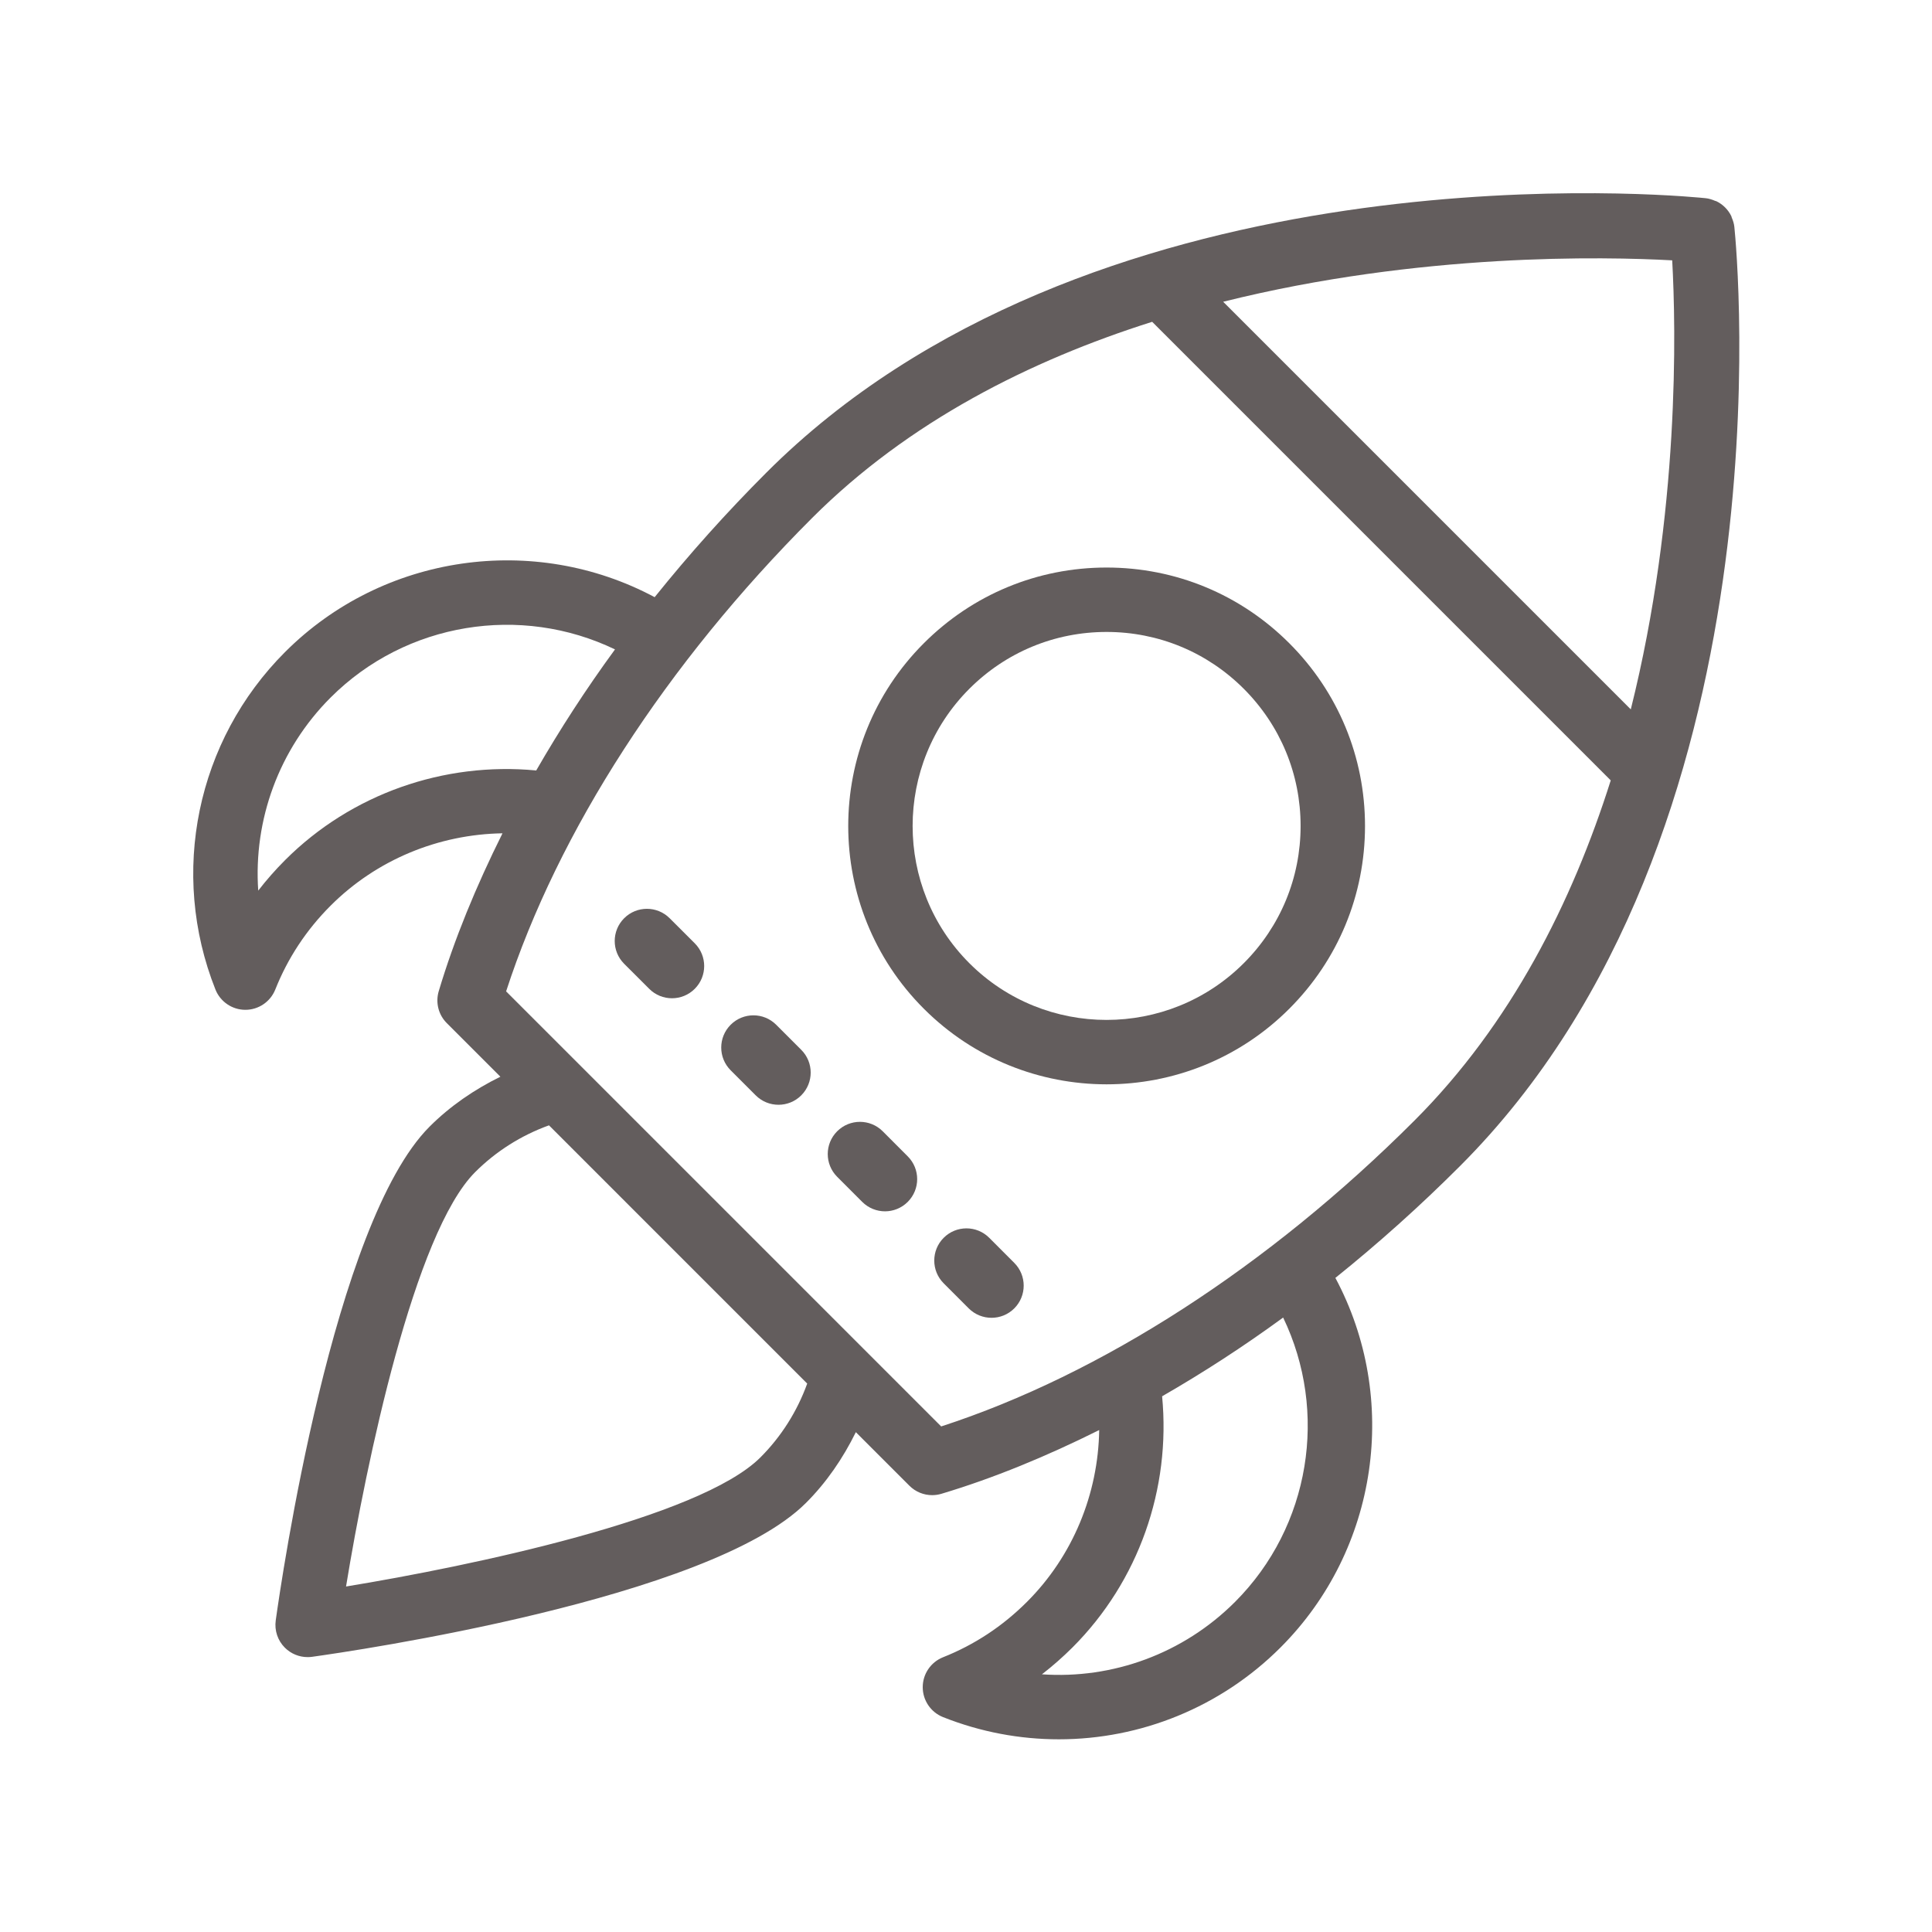 <svg width="53" height="53" viewBox="0 0 53 53" fill="none" xmlns="http://www.w3.org/2000/svg">
<path d="M47.506 5.968C47.501 5.957 47.501 5.943 47.496 5.932C47.409 5.752 47.263 5.606 47.083 5.519C47.072 5.514 47.058 5.514 47.047 5.509C46.966 5.474 46.881 5.446 46.79 5.437C46.766 5.434 46.721 5.43 46.662 5.425C46.653 5.424 46.644 5.423 46.634 5.422C44.866 5.264 29.788 4.202 21.026 12.963C19.926 14.063 18.902 15.208 17.959 16.382C14.659 14.618 10.513 15.194 7.821 17.886C5.391 20.316 4.641 23.951 5.91 27.145C6.044 27.481 6.369 27.702 6.731 27.702C7.093 27.702 7.418 27.481 7.552 27.145C7.894 26.284 8.405 25.509 9.07 24.844C10.332 23.583 12.031 22.888 13.785 22.86C13.063 24.308 12.464 25.759 12.036 27.19C11.943 27.501 12.027 27.838 12.257 28.067L13.727 29.537C13.012 29.889 12.35 30.341 11.785 30.906C9.145 33.546 7.718 43.346 7.564 44.454C7.526 44.729 7.619 45.005 7.814 45.2C7.981 45.367 8.206 45.459 8.439 45.459C8.48 45.459 8.52 45.457 8.561 45.451C9.67 45.297 19.469 43.87 22.109 41.23C22.674 40.666 23.126 40.003 23.478 39.288L24.948 40.758C25.116 40.926 25.341 41.016 25.572 41.016C25.657 41.016 25.742 41.004 25.825 40.979C27.256 40.551 28.707 39.952 30.154 39.23C30.126 40.984 29.433 42.684 28.172 43.944C27.506 44.61 26.732 45.121 25.87 45.463C25.534 45.597 25.313 45.922 25.313 46.284C25.313 46.646 25.534 46.971 25.87 47.105C26.902 47.515 27.979 47.714 29.048 47.714C31.287 47.714 33.484 46.839 35.129 45.194C37.821 42.502 38.398 38.356 36.633 35.056C37.807 34.113 38.952 33.089 40.052 31.988C49.169 22.871 47.648 6.901 47.578 6.225C47.569 6.134 47.541 6.049 47.506 5.968ZM20.86 39.981C19.195 41.645 12.9 42.964 9.493 43.522C10.05 40.115 11.368 33.821 13.034 32.155C13.605 31.584 14.298 31.146 15.06 30.871L22.144 37.955C21.869 38.717 21.431 39.41 20.86 39.981ZM45.873 7.142C45.976 8.992 46.085 14.065 44.737 19.46L33.555 8.278C38.951 6.93 44.025 7.04 45.873 7.142ZM7.821 23.595C7.556 23.86 7.31 24.14 7.084 24.432C6.951 22.496 7.649 20.556 9.07 19.135C11.141 17.064 14.292 16.572 16.871 17.815C16.073 18.906 15.355 20.016 14.71 21.136C12.176 20.894 9.637 21.779 7.821 23.595ZM33.88 43.945C32.459 45.366 30.52 46.066 28.583 45.931C28.875 45.705 29.155 45.459 29.421 45.194C31.237 43.378 32.123 40.841 31.88 38.304C32.999 37.66 34.109 36.942 35.2 36.144C36.442 38.722 35.951 41.874 33.88 43.945ZM38.803 30.739C34.802 34.74 30.211 37.704 25.819 39.131L23.77 37.082L15.933 29.245L13.884 27.196C15.311 22.804 18.275 18.213 22.276 14.212C24.923 11.565 28.26 9.888 31.607 8.828L44.187 21.408C43.128 24.755 41.45 28.092 38.803 30.739Z" fill="#635D5D"/>
<path d="M18.371 25.19C18.026 24.845 17.467 24.845 17.122 25.19C16.777 25.535 16.777 26.094 17.122 26.439L17.81 27.126C17.982 27.299 18.208 27.385 18.434 27.385C18.66 27.385 18.886 27.299 19.059 27.126C19.404 26.781 19.404 26.222 19.059 25.877L18.371 25.19Z" fill="#635D5D"/>
<path d="M21.293 28.112C20.948 27.767 20.389 27.767 20.044 28.112C19.699 28.457 19.699 29.016 20.044 29.361L20.732 30.049C20.904 30.221 21.13 30.307 21.356 30.307C21.582 30.307 21.808 30.221 21.98 30.049C22.326 29.703 22.326 29.144 21.98 28.799L21.293 28.112Z" fill="#635D5D"/>
<path d="M24.215 31.034C23.87 30.689 23.311 30.689 22.966 31.034C22.621 31.379 22.621 31.938 22.966 32.283L23.653 32.971C23.826 33.143 24.052 33.23 24.278 33.23C24.504 33.23 24.73 33.143 24.902 32.971C25.247 32.626 25.247 32.067 24.902 31.722L24.215 31.034Z" fill="#635D5D"/>
<path d="M27.137 33.956C26.792 33.611 26.233 33.611 25.888 33.956C25.543 34.301 25.543 34.86 25.888 35.205L26.575 35.893C26.748 36.065 26.974 36.151 27.2 36.151C27.426 36.151 27.652 36.065 27.824 35.893C28.169 35.548 28.169 34.989 27.824 34.644L27.137 33.956Z" fill="#635D5D"/>
<path d="M30.356 15.569C28.462 15.569 26.682 16.307 25.343 17.646C22.578 20.41 22.578 24.908 25.343 27.672C26.725 29.054 28.541 29.746 30.356 29.746C32.172 29.746 33.987 29.054 35.369 27.672C36.708 26.333 37.446 24.553 37.446 22.659C37.446 20.765 36.708 18.985 35.369 17.646C34.03 16.307 32.25 15.569 30.356 15.569ZM34.12 26.423C32.044 28.498 28.667 28.498 26.592 26.423C24.517 24.348 24.517 20.971 26.592 18.895C27.597 17.89 28.934 17.336 30.356 17.336C31.778 17.336 33.115 17.89 34.12 18.895C35.125 19.901 35.679 21.237 35.679 22.659C35.679 24.081 35.125 25.418 34.12 26.423Z" fill="#635D5D"/>
</svg>
